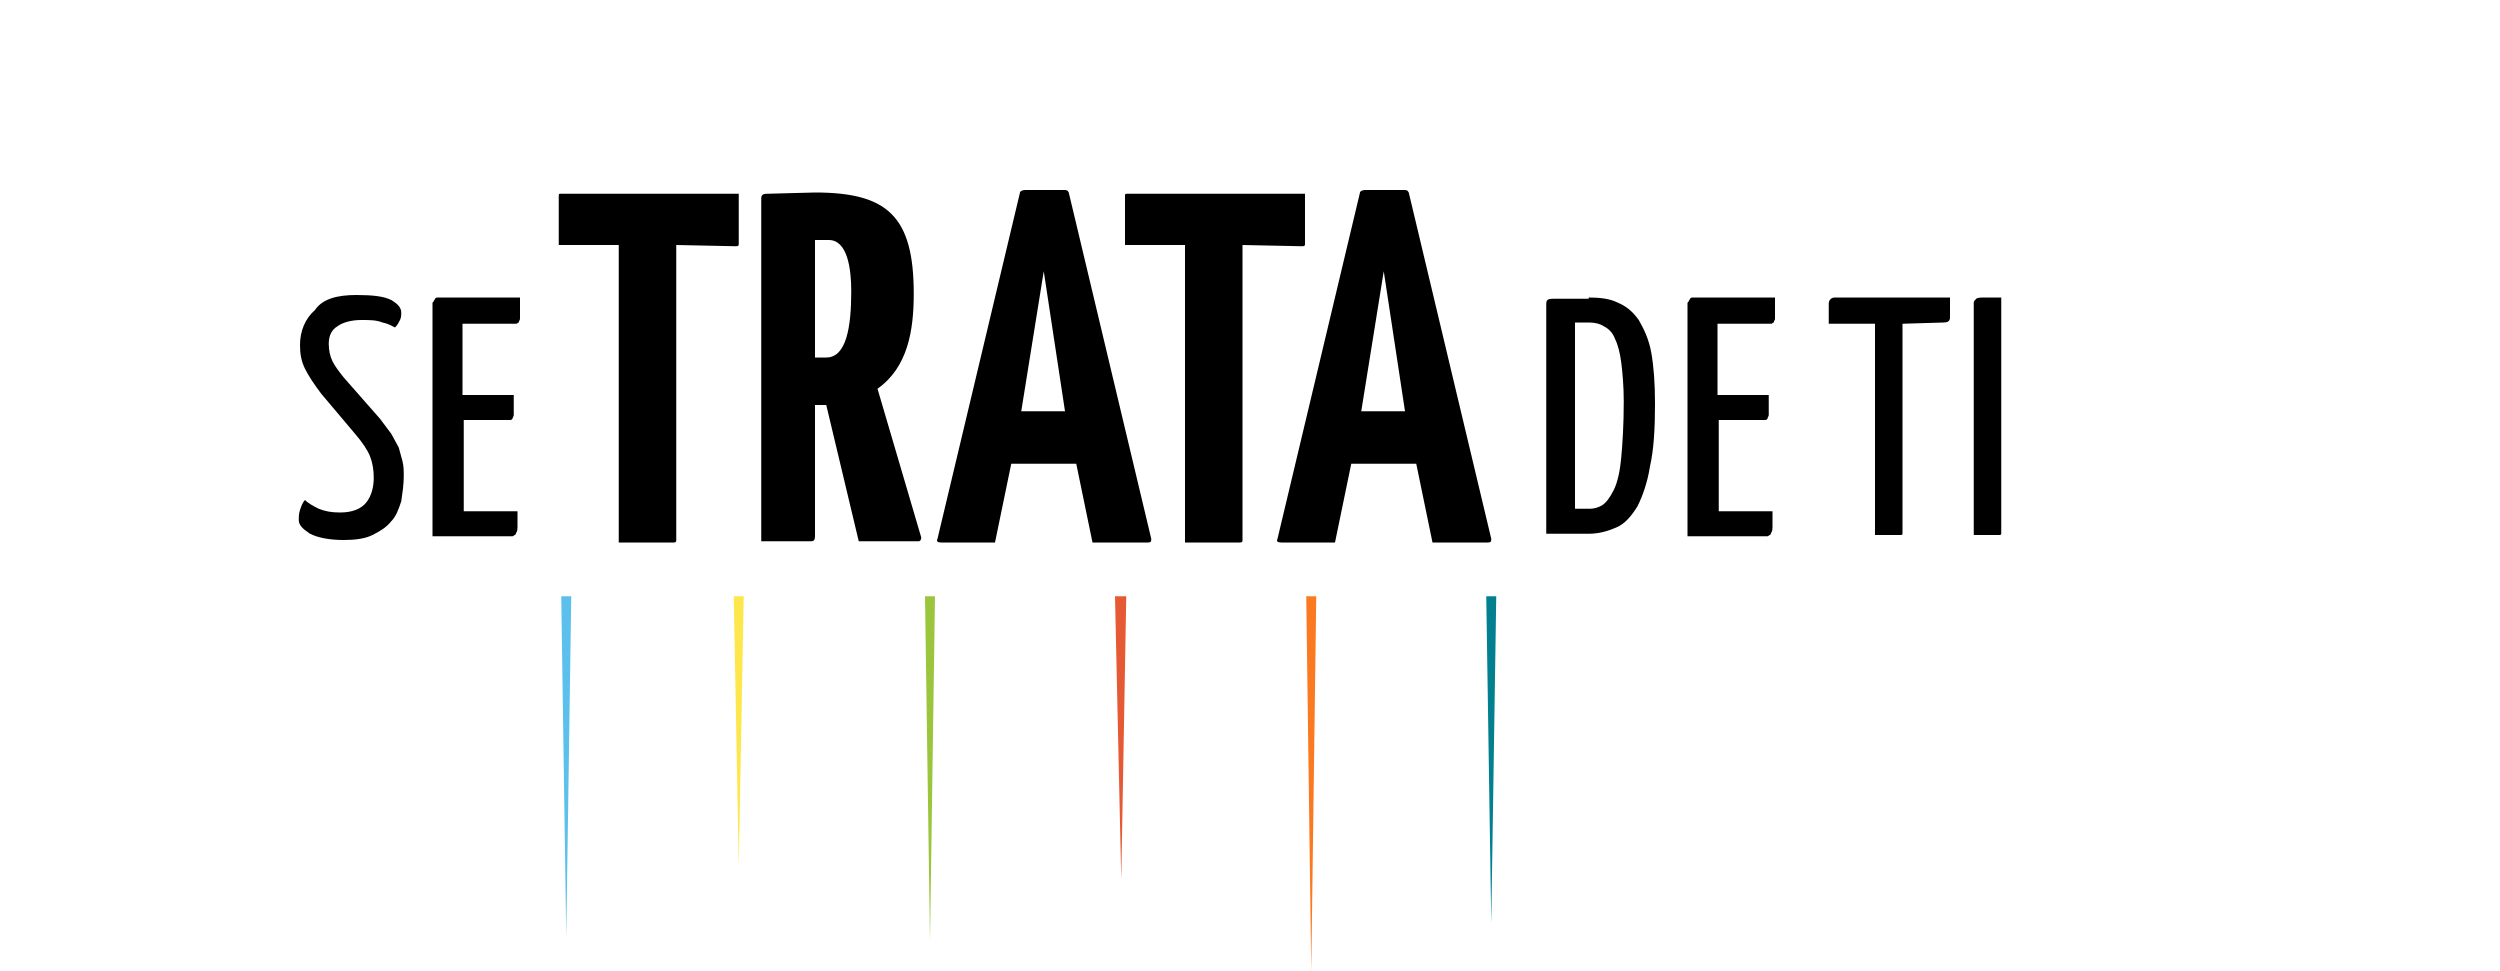<?xml version="1.0" encoding="utf-8"?>
<!-- Generator: Adobe Illustrator 19.0.0, SVG Export Plug-In . SVG Version: 6.00 Build 0)  -->
<svg version="1.1" id="Layer_1" xmlns="http://www.w3.org/2000/svg" xmlns:xlink="http://www.w3.org/1999/xlink" x="0px" y="0px"
	 viewBox="-49 31.3 200 77.7" style="enable-background:new -49 31.3 200 77.7;" xml:space="preserve">
<style type="text/css">
	.st0{fill:none;}
	.st1{fill:#5BC0EB;}
	.st2{fill:#FDE74C;}
	.st3{fill:#9BC53D;}
	.st4{fill:#E55934;}
	.st5{fill:#FA7921;}
	.st6{fill:#028090;}
</style>
<g id="XMLID_14_">
	<g id="XMLID_4191_">
		<g id="XMLID_4241_">
			<g id="XMLID_4262_">
				<path id="XMLID_184_" d="M-20.5,54.9c1.3,0,2.2,0.1,2.8,0.4c0.5,0.3,0.8,0.6,0.8,1c0,0.2,0,0.4-0.1,0.6
					c-0.1,0.2-0.2,0.4-0.4,0.6c-0.2-0.1-0.5-0.3-1-0.4c-0.5-0.2-1-0.2-1.7-0.2c-0.8,0-1.5,0.2-1.9,0.5c-0.5,0.3-0.7,0.8-0.7,1.4
					c0,0.5,0.1,1,0.3,1.4c0.2,0.4,0.5,0.8,0.9,1.3l2.9,3.3c0.3,0.4,0.6,0.8,0.9,1.2c0.2,0.4,0.4,0.7,0.6,1.1
					c0.1,0.4,0.2,0.7,0.3,1.1c0.1,0.4,0.1,0.8,0.1,1.2c0,0.7-0.1,1.3-0.2,2c-0.2,0.6-0.4,1.2-0.8,1.6c-0.4,0.5-0.9,0.8-1.5,1.1
					c-0.6,0.3-1.4,0.4-2.3,0.4c-1.2,0-2.1-0.2-2.7-0.5c-0.6-0.4-0.9-0.7-0.9-1.1c0-0.2,0-0.5,0.1-0.8s0.2-0.6,0.4-0.8
					c0.3,0.3,0.7,0.5,1.1,0.7c0.5,0.2,1,0.3,1.7,0.3c1,0,1.7-0.3,2.1-0.8s0.6-1.2,0.6-2c0-0.6-0.1-1.2-0.3-1.7
					c-0.2-0.5-0.6-1.1-1.2-1.8l-2.7-3.2c-0.6-0.8-1-1.4-1.3-2s-0.4-1.2-0.4-1.9c0-1.1,0.4-2.1,1.2-2.8C-23.2,55.2-22,54.9-20.5,54.9
					z"/>
			</g>
			<g id="XMLID_4260_">
				<path id="XMLID_181_" d="M-7.6,72.2c0,0.5,0,0.8,0,1.1c0,0.3,0,0.5-0.1,0.6c0,0.1-0.1,0.2-0.1,0.2c-0.1,0-0.1,0.1-0.2,0.1h-6.4
					V55.6c0-0.1,0-0.1,0.1-0.2c0-0.1,0.1-0.1,0.1-0.2c0.1-0.1,0.1-0.1,0.3-0.1h6.5c0,0.5,0,0.8,0,1.1s0,0.5,0,0.6s-0.1,0.2-0.1,0.3
					c-0.1,0-0.1,0.1-0.2,0.1H-12v5.7h4.1c0,0.4,0,0.8,0,1c0,0.2,0,0.5,0,0.6S-8,64.7-8,64.8c-0.1,0.1-0.1,0.1-0.2,0.1h-3.7v7.3
					C-11.9,72.2-7.6,72.2-7.6,72.2z"/>
			</g>
			<g id="XMLID_4257_">
				<path id="XMLID_177_" d="M78.1,55.1c0.9,0,1.7,0.1,2.3,0.4c0.7,0.3,1.2,0.7,1.7,1.4c0.4,0.7,0.8,1.5,1,2.6s0.3,2.5,0.3,4.1
					c0,2-0.1,3.7-0.4,5c-0.2,1.3-0.6,2.4-1,3.2c-0.5,0.8-1,1.4-1.7,1.7c-0.7,0.3-1.4,0.5-2.2,0.5h-3.4V55.7c0-0.2,0-0.3,0.1-0.4
					c0.1-0.1,0.3-0.1,0.6-0.1h2.7V55.1z M80.9,63.4c0-1.2-0.1-2.3-0.2-3.1c-0.1-0.8-0.3-1.5-0.5-1.9c-0.2-0.5-0.5-0.8-0.9-1
					c-0.3-0.2-0.7-0.3-1.2-0.3H77V72h1.2c0.3,0,0.7-0.1,1-0.3c0.3-0.2,0.6-0.6,0.9-1.2s0.5-1.5,0.6-2.6S80.9,65.3,80.9,63.4z"/>
			</g>
			<g id="XMLID_4255_">
				<path id="XMLID_174_" d="M92.8,72.2c0,0.5,0,0.8,0,1.1c0,0.3,0,0.5-0.1,0.6c0,0.1-0.1,0.2-0.1,0.2c-0.1,0-0.1,0.1-0.2,0.1H86
					V55.6c0-0.1,0-0.1,0.1-0.2c0-0.1,0.1-0.1,0.1-0.2c0.1-0.1,0.1-0.1,0.3-0.1H93c0,0.5,0,0.8,0,1.1s0,0.5,0,0.6s-0.1,0.2-0.1,0.3
					c-0.1,0-0.1,0.1-0.2,0.1h-4.3v5.7h4.1c0,0.4,0,0.8,0,1c0,0.2,0,0.5,0,0.6s-0.1,0.2-0.1,0.3c-0.1,0.1-0.1,0.1-0.2,0.1h-3.7v7.3
					C88.5,72.2,92.8,72.2,92.8,72.2z"/>
			</g>
			<g id="XMLID_4253_">
				<path id="XMLID_171_" d="M103.2,57.2v16.5c0,0.1,0,0.2,0,0.3c0,0.1-0.1,0.1-0.2,0.1c-0.1,0-0.4,0-0.7,0c-0.3,0-0.7,0-1.3,0V57.2
					h-3.7v-1.6c0-0.3,0.2-0.5,0.5-0.5h9.2v1.6c0,0.3-0.2,0.4-0.5,0.4L103.2,57.2L103.2,57.2z"/>
			</g>
			<g id="XMLID_4251_">
				<path id="XMLID_168_" d="M108.9,56.1c0-0.3,0-0.4,0-0.6c0-0.1,0.1-0.2,0.2-0.3c0.1-0.1,0.4-0.1,0.7-0.1c0.3,0,0.7,0,1.3,0v18.6
					c0,0.1,0,0.2,0,0.3c0,0.1-0.1,0.1-0.2,0.1c-0.1,0-0.4,0-0.7,0s-0.7,0-1.3,0V56.1z"/>
			</g>
			<g id="XMLID_4242_">
				<path id="XMLID_158_" d="M59.9,64.2h3.5L61.7,53L59.9,64.2z M64.3,68.4h-5.2l-1.3,6.3h-4.3c-0.3,0-0.4-0.1-0.3-0.3l6.6-27.7
					c0-0.1,0.2-0.2,0.4-0.2h3.1c0.2,0,0.3,0,0.4,0.2l6.6,27.7c0,0.2,0,0.3-0.3,0.3h-4.4L64.3,68.4z M5.1,50.9v23.6
					c0,0.1,0,0.2-0.2,0.2H0.5V50.9h-4.8V47c0-0.2,0-0.2,0.2-0.2h14.2v4c0,0.1,0,0.2-0.2,0.2L5.1,50.9L5.1,50.9z M19.1,54.6
					c0-1.8-0.3-4.1-1.8-4.1h-1.1v9.4h0.9C18.7,59.9,19.1,57.5,19.1,54.6z M16.2,46.7c5.8,0,7.9,1.9,7.9,8.1c0,3-0.5,5.9-2.9,7.6
					l3.5,11.9c0,0.2-0.1,0.3-0.2,0.3h-4.8l-2.6-10.9h-0.9v10.5c0,0.3-0.1,0.4-0.3,0.4h-4V47.2c0-0.3,0.1-0.4,0.5-0.4L16.2,46.7
					L16.2,46.7z M50.4,50.9v23.6c0,0.1,0,0.2-0.2,0.2h-4.4V50.9H41V47c0-0.2,0-0.2,0.2-0.2h14.2v4c0,0.1,0,0.2-0.2,0.2L50.4,50.9
					L50.4,50.9z M32.7,64.2h3.5L34.5,53L32.7,64.2z M37.1,68.4h-5.2l-1.3,6.3h-4.3c-0.3,0-0.4-0.1-0.3-0.3l6.6-27.7
					c0-0.1,0.2-0.2,0.4-0.2h3.1c0.2,0,0.3,0,0.4,0.2l6.6,27.7c0,0.2,0,0.3-0.3,0.3h-4.4L37.1,68.4z"/>
			</g>
		</g>
	</g>
	<g id="XMLID_3786_">
		<g id="XMLID_29_">
			<g id="XMLID_31_">
				<line id="XMLID_82_" class="st0" x1="-3.7" y1="79" x2="-3.7" y2="106.3"/>
			</g>
			<g id="XMLID_30_">
				<polygon id="XMLID_81_" class="st1" points="-3.3,79 -3.7,106.3 -4.1,79 				"/>
			</g>
		</g>
		<g id="XMLID_27_">
			<g id="XMLID_28_">
				<polygon id="XMLID_80_" class="st2" points="10.5,79 10.1,100.6 9.7,79 				"/>
			</g>
		</g>
		<g id="XMLID_25_">
			<g id="XMLID_26_">
				<polygon id="XMLID_79_" class="st3" points="25.8,79 25.4,106.6 25,79 				"/>
			</g>
		</g>
		<g id="XMLID_23_">
			<g id="XMLID_24_">
				<polygon id="XMLID_78_" class="st4" points="41.1,79 40.7,101.7 40.2,79 				"/>
			</g>
		</g>
		<g id="XMLID_21_">
			<g id="XMLID_22_">
				<polygon id="XMLID_77_" class="st5" points="56.3,79 55.9,109 55.5,79 				"/>
			</g>
		</g>
		<g id="XMLID_16_">
			<g id="XMLID_20_">
				<polygon id="XMLID_15_" class="st6" points="70.7,79 70.3,105.2 69.9,79 				"/>
			</g>
		</g>
	</g>
</g>
</svg>
